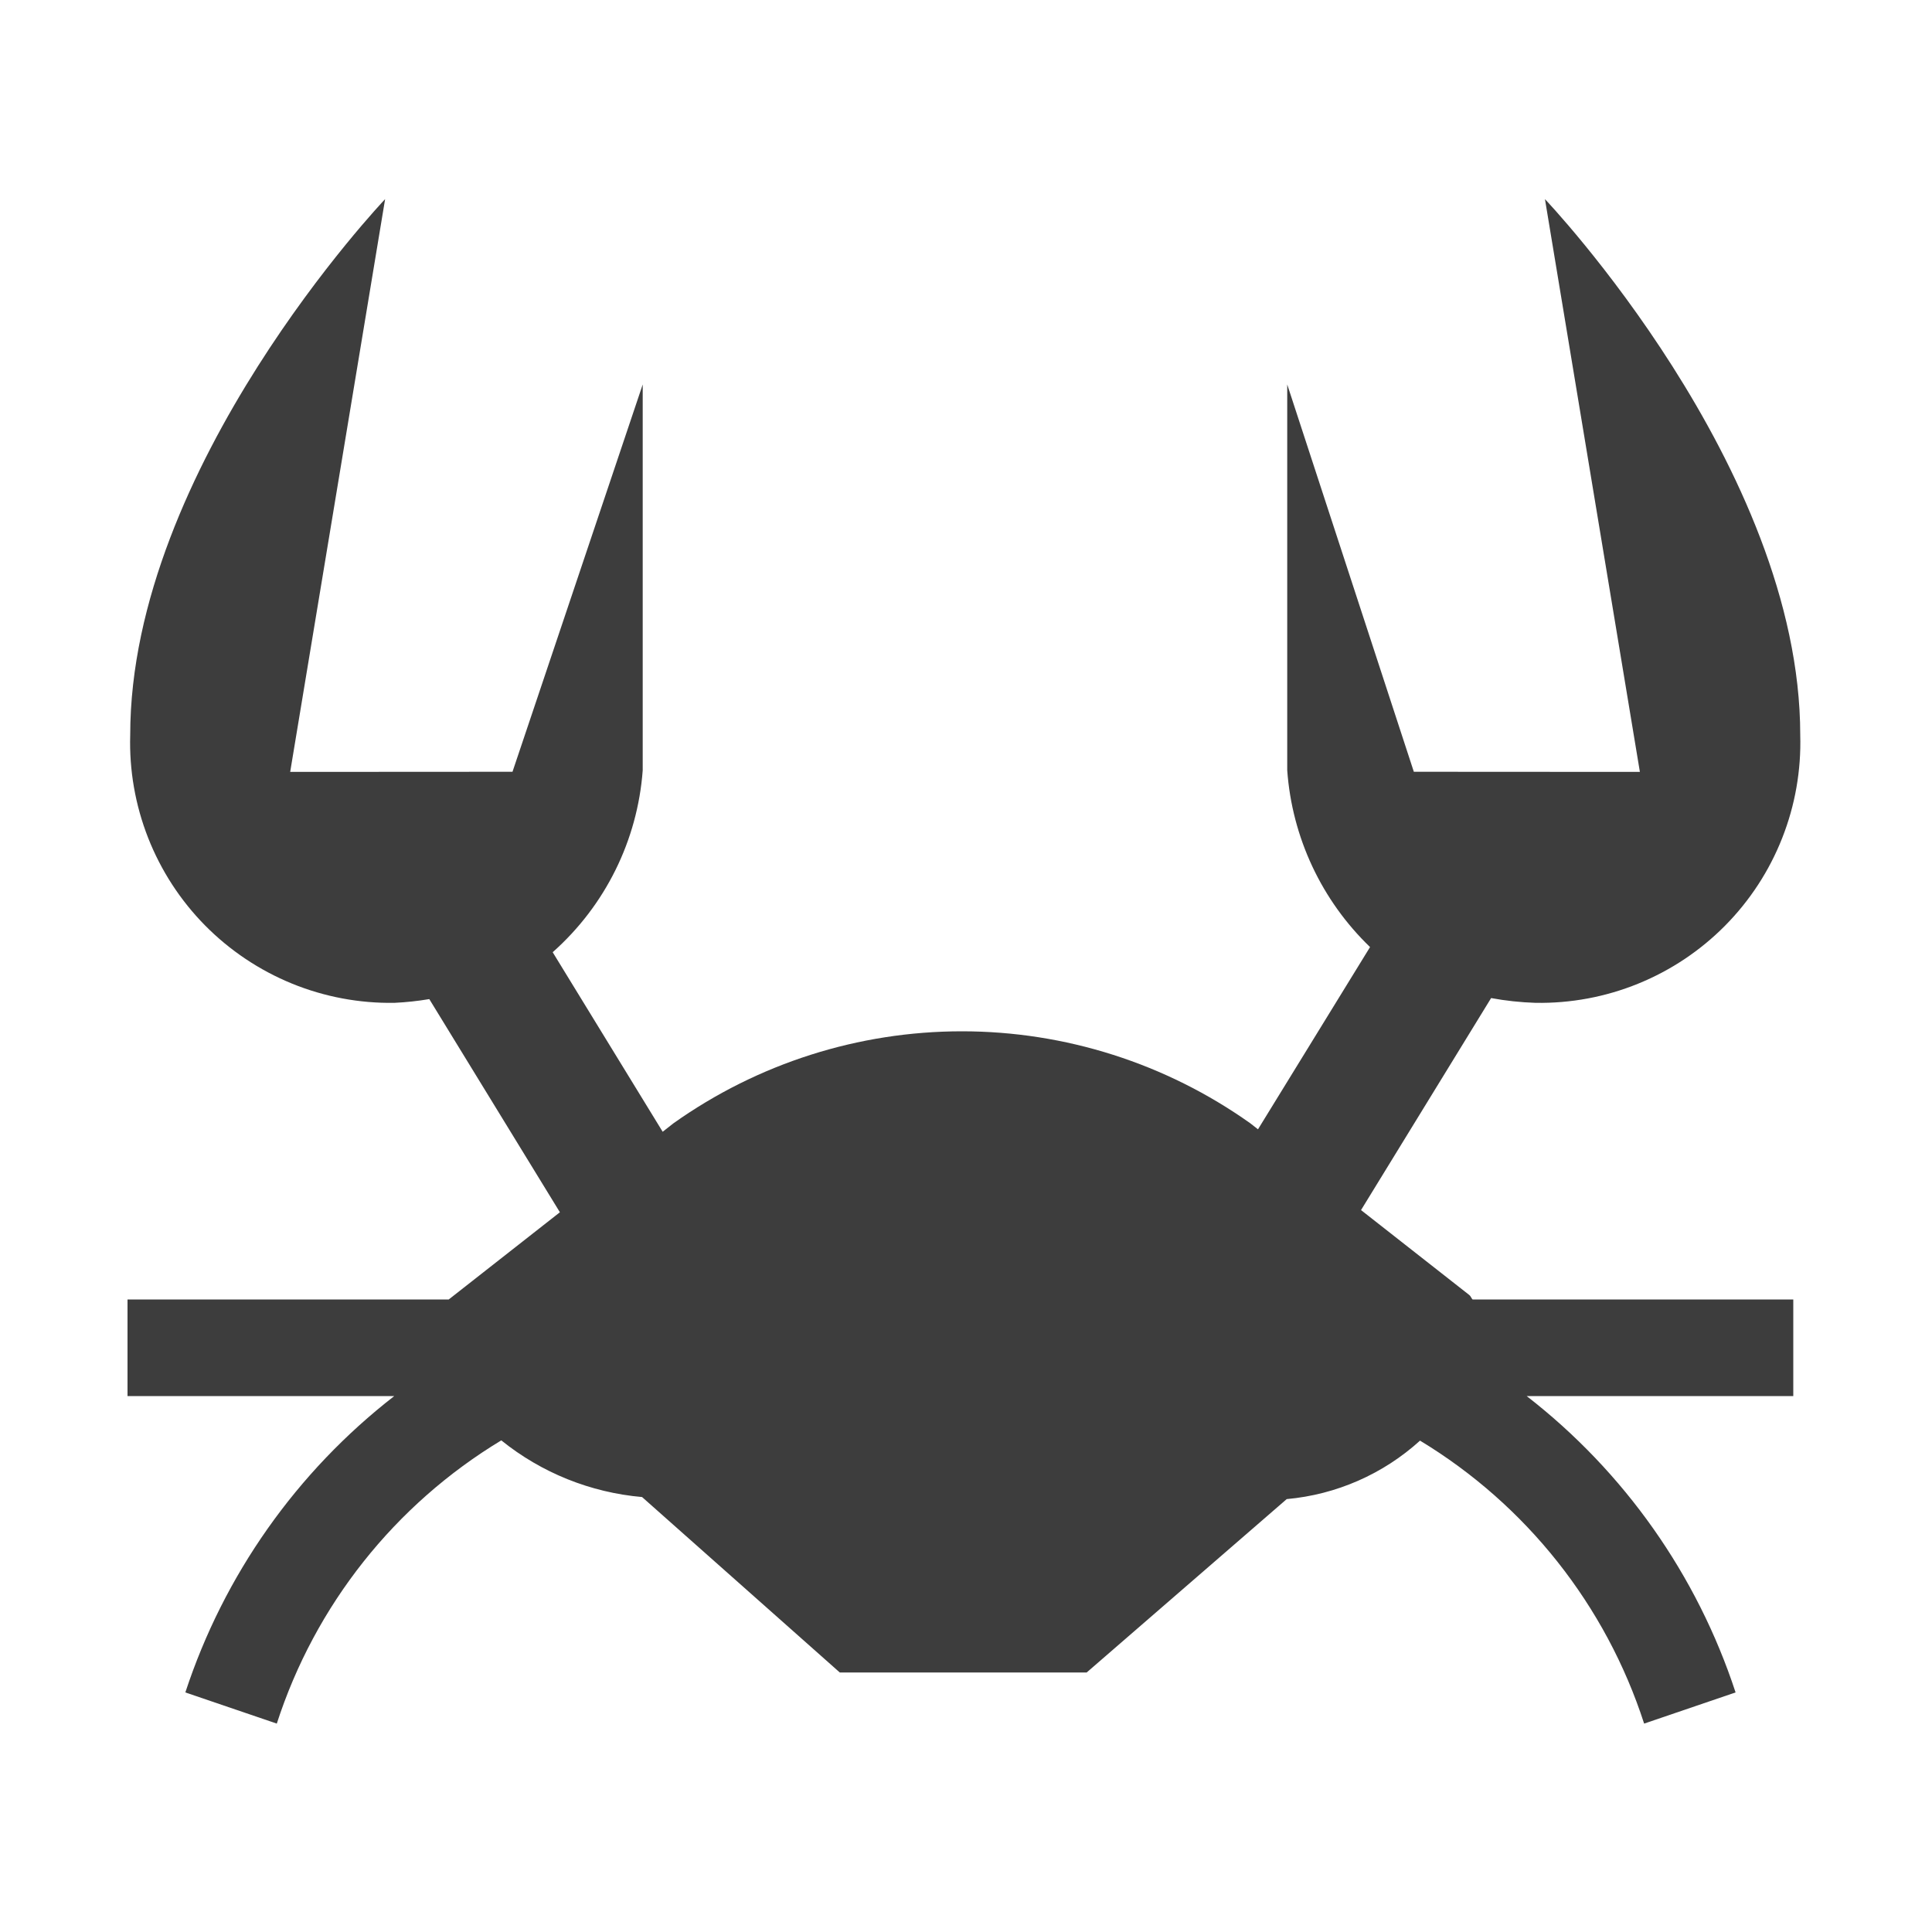 <svg width="60" height="60" viewBox="0 0 60 60" fill="none" xmlns="http://www.w3.org/2000/svg">
<path d="M45.732 40.356H55.692V43.356H47.412C50.444 45.708 52.704 48.914 53.9 52.56L51.06 53.528C49.872 49.857 47.401 46.737 44.1 44.74C42.954 45.78 41.501 46.417 39.96 46.556L33.748 51.94H26.08L19.94 46.492C18.34 46.352 16.818 45.74 15.568 44.732C12.261 46.729 9.785 49.852 8.596 53.528L5.756 52.56C6.953 48.914 9.213 45.709 12.244 43.356H3.96V40.356H13.936L17.388 37.648L13.332 31.028C12.975 31.088 12.614 31.127 12.252 31.144C11.16 31.162 10.075 30.958 9.064 30.545C8.053 30.131 7.136 29.517 6.368 28.74C5.601 27.962 5 27.037 4.6 26.02C4.201 25.003 4.011 23.916 4.044 22.824C4.044 14.504 11.96 6.184 11.96 6.184L9.012 23.972L15.916 23.968L19.96 11.94V23.924C19.799 26.099 18.796 28.125 17.164 29.572L20.58 35.148L20.916 34.884C23.533 33.026 26.663 32.028 29.872 32.028C33.081 32.028 36.211 33.026 38.828 34.884L39.068 35.072L42.548 29.412C41.043 27.962 40.127 26.008 39.976 23.924V11.94L43.908 23.968L50.928 23.972L47.98 6.184C47.98 6.184 55.908 14.504 55.908 22.824C55.94 23.917 55.75 25.006 55.349 26.023C54.949 27.041 54.346 27.966 53.577 28.744C52.808 29.522 51.889 30.136 50.876 30.548C49.864 30.961 48.777 31.163 47.684 31.144C47.222 31.129 46.762 31.08 46.308 30.996L42.268 37.58L45.628 40.216C45.68 40.256 45.688 40.312 45.732 40.356Z" fill="#3D3D3D"/>
</svg>
